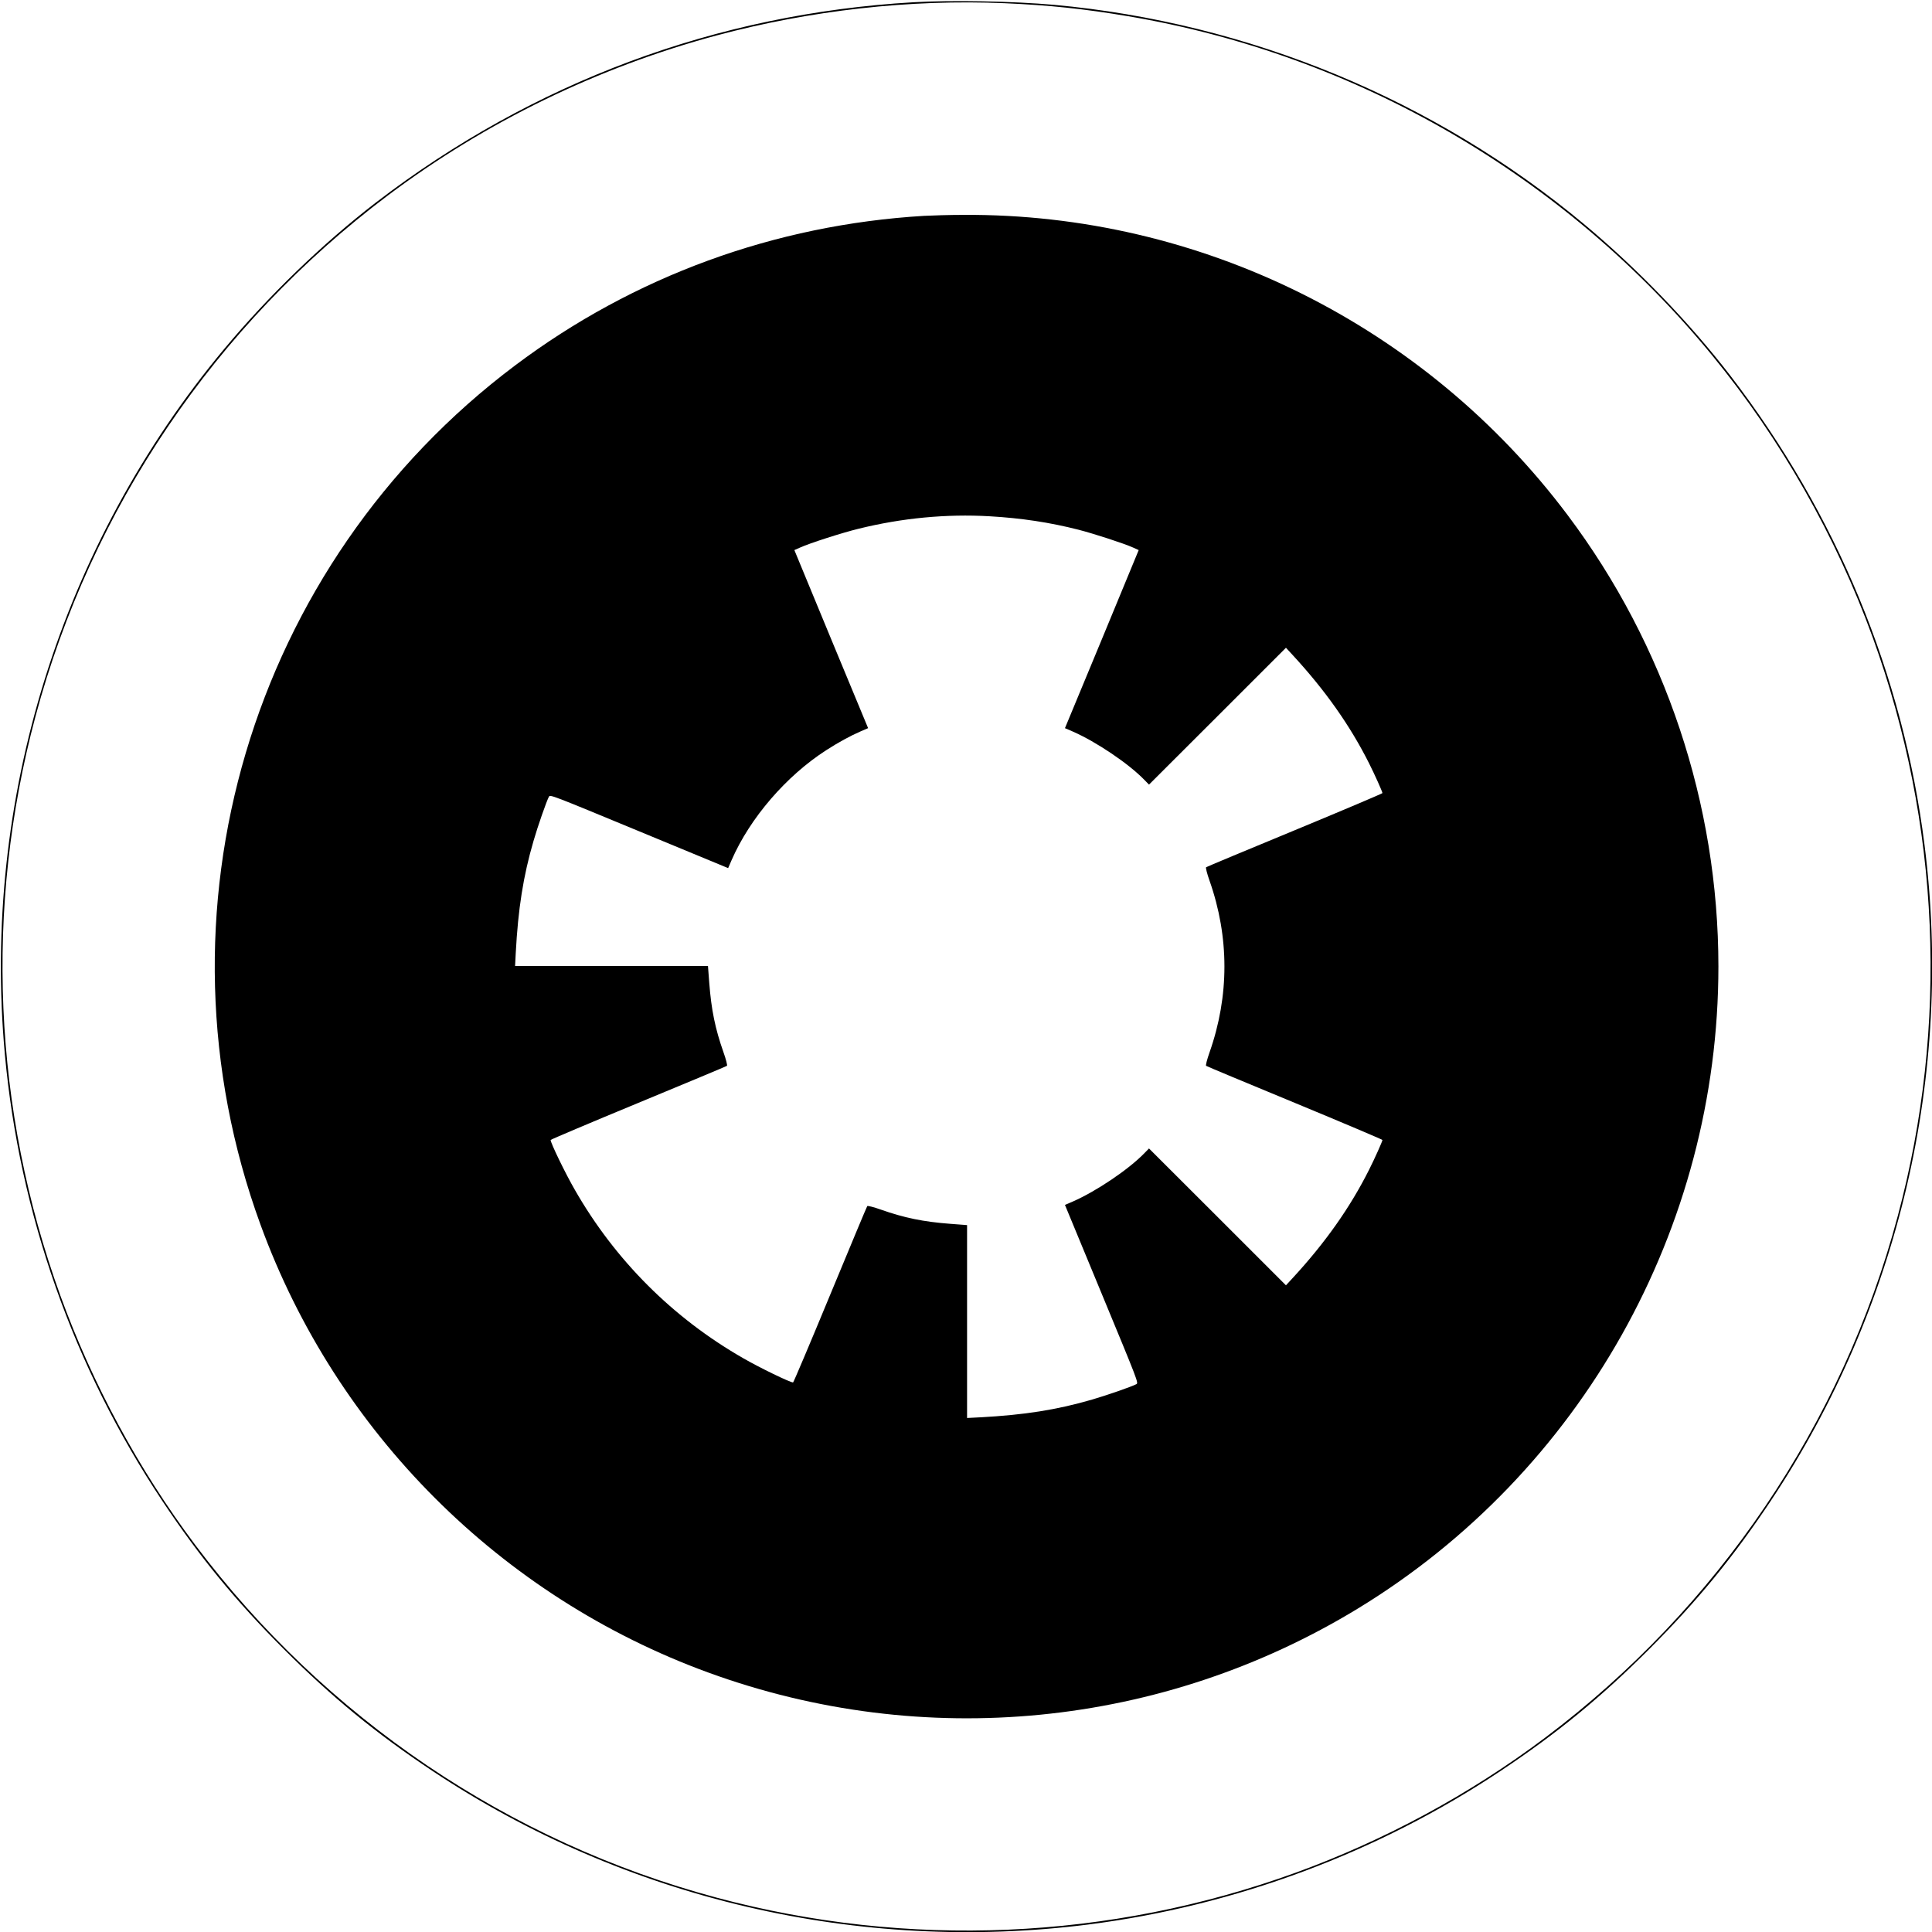 <?xml version="1.0" standalone="no"?>
<!DOCTYPE svg PUBLIC "-//W3C//DTD SVG 20010904//EN"
 "http://www.w3.org/TR/2001/REC-SVG-20010904/DTD/svg10.dtd">
<svg version="1.0" xmlns="http://www.w3.org/2000/svg"
 width="1800pt" height="1800pt" viewBox="0 0 1800 1800"
 preserveAspectRatio="xMidYMid meet">
<g transform="translate(0,1800) scale(0.1,-0.1)"
fill="#000000" stroke="none">
<path d="M8510 17979 c-1834 -106 -3549 -746 -5008 -1866 -494 -380 -999 -867
-1414 -1365 -1519 -1821 -2259 -4200 -2043 -6568 136 -1489 642 -2924 1467
-4163 349 -524 686 -935 1133 -1382 447 -447 858 -784 1382 -1133 1793 -1194
3972 -1704 6114 -1432 1372 175 2695 668 3842 1432 524 349 935 686 1382 1133
447 447 784 858 1133 1382 1194 1793 1704 3972 1432 6114 -202 1589 -820 3081
-1807 4367 -380 494 -867 999 -1365 1414 -1390 1160 -3125 1877 -4938 2043
-381 34 -951 45 -1310 24z m850 -9 c417 -18 745 -53 1150 -121 2128 -358 4071
-1487 5445 -3164 636 -776 1150 -1680 1493 -2625 628 -1733 709 -3612 232
-5393 -519 -1937 -1675 -3646 -3285 -4857 -703 -528 -1497 -957 -2325 -1258
-1733 -628 -3612 -709 -5393 -232 -1937 519 -3646 1675 -4857 3285 -528 703
-957 1497 -1258 2325 -628 1733 -709 3612 -232 5393 519 1937 1675 3646 3285
4857 910 684 1961 1195 3062 1490 875 234 1804 338 2683 300z"/>
<path d="M8610 15989 c-1392 -83 -2707 -564 -3810 -1393 -2469 -1854 -3433
-5104 -2373 -8006 706 -1935 2238 -3467 4173 -4173 2005 -732 4229 -513 6050
596 2082 1268 3360 3543 3360 5982 0 1513 -494 2993 -1404 4205 -1328 1770
-3424 2812 -5631 2798 -126 0 -291 -5 -365 -9z m610 -2799 c295 -17 560 -57
827 -125 147 -38 425 -128 511 -167 l51 -23 -343 -830 -344 -829 74 -32 c217
-95 517 -297 664 -448 l45 -46 638 637 638 638 60 -65 c305 -330 538 -660 715
-1013 51 -101 124 -264 124 -276 0 -4 -368 -160 -817 -346 -450 -186 -822
-341 -826 -345 -5 -5 9 -60 32 -125 185 -526 185 -1074 0 -1600 -23 -65 -37
-120 -32 -125 4 -4 376 -159 826 -345 449 -186 817 -342 817 -346 0 -12 -73
-175 -124 -276 -177 -353 -410 -683 -715 -1013 l-60 -65 -638 638 -638 637
-45 -46 c-147 -151 -447 -353 -664 -448 l-74 -32 343 -829 c338 -817 344 -830
322 -841 -43 -23 -279 -105 -411 -143 -328 -96 -633 -144 -1048 -166 l-118 -6
0 899 0 898 -157 12 c-250 19 -427 55 -648 133 -65 23 -120 37 -125 32 -4 -4
-159 -376 -345 -825 -186 -450 -342 -818 -346 -818 -28 0 -313 138 -465 226
-655 375 -1193 913 -1568 1568 -88 152 -226 437 -226 465 0 4 368 160 818 346
449 186 821 341 825 345 5 5 -9 60 -32 125 -78 221 -114 398 -133 648 l-12
157 -898 0 -899 0 6 118 c22 415 70 720 166 1048 38 132 120 368 143 411 11
22 24 16 841 -322 l829 -343 32 74 c171 393 511 787 884 1026 110 71 222 132
314 172 l74 32 -344 829 -343 830 52 23 c89 41 395 139 547 176 406 100 817
139 1220 116z"/>
</g>
</svg>
